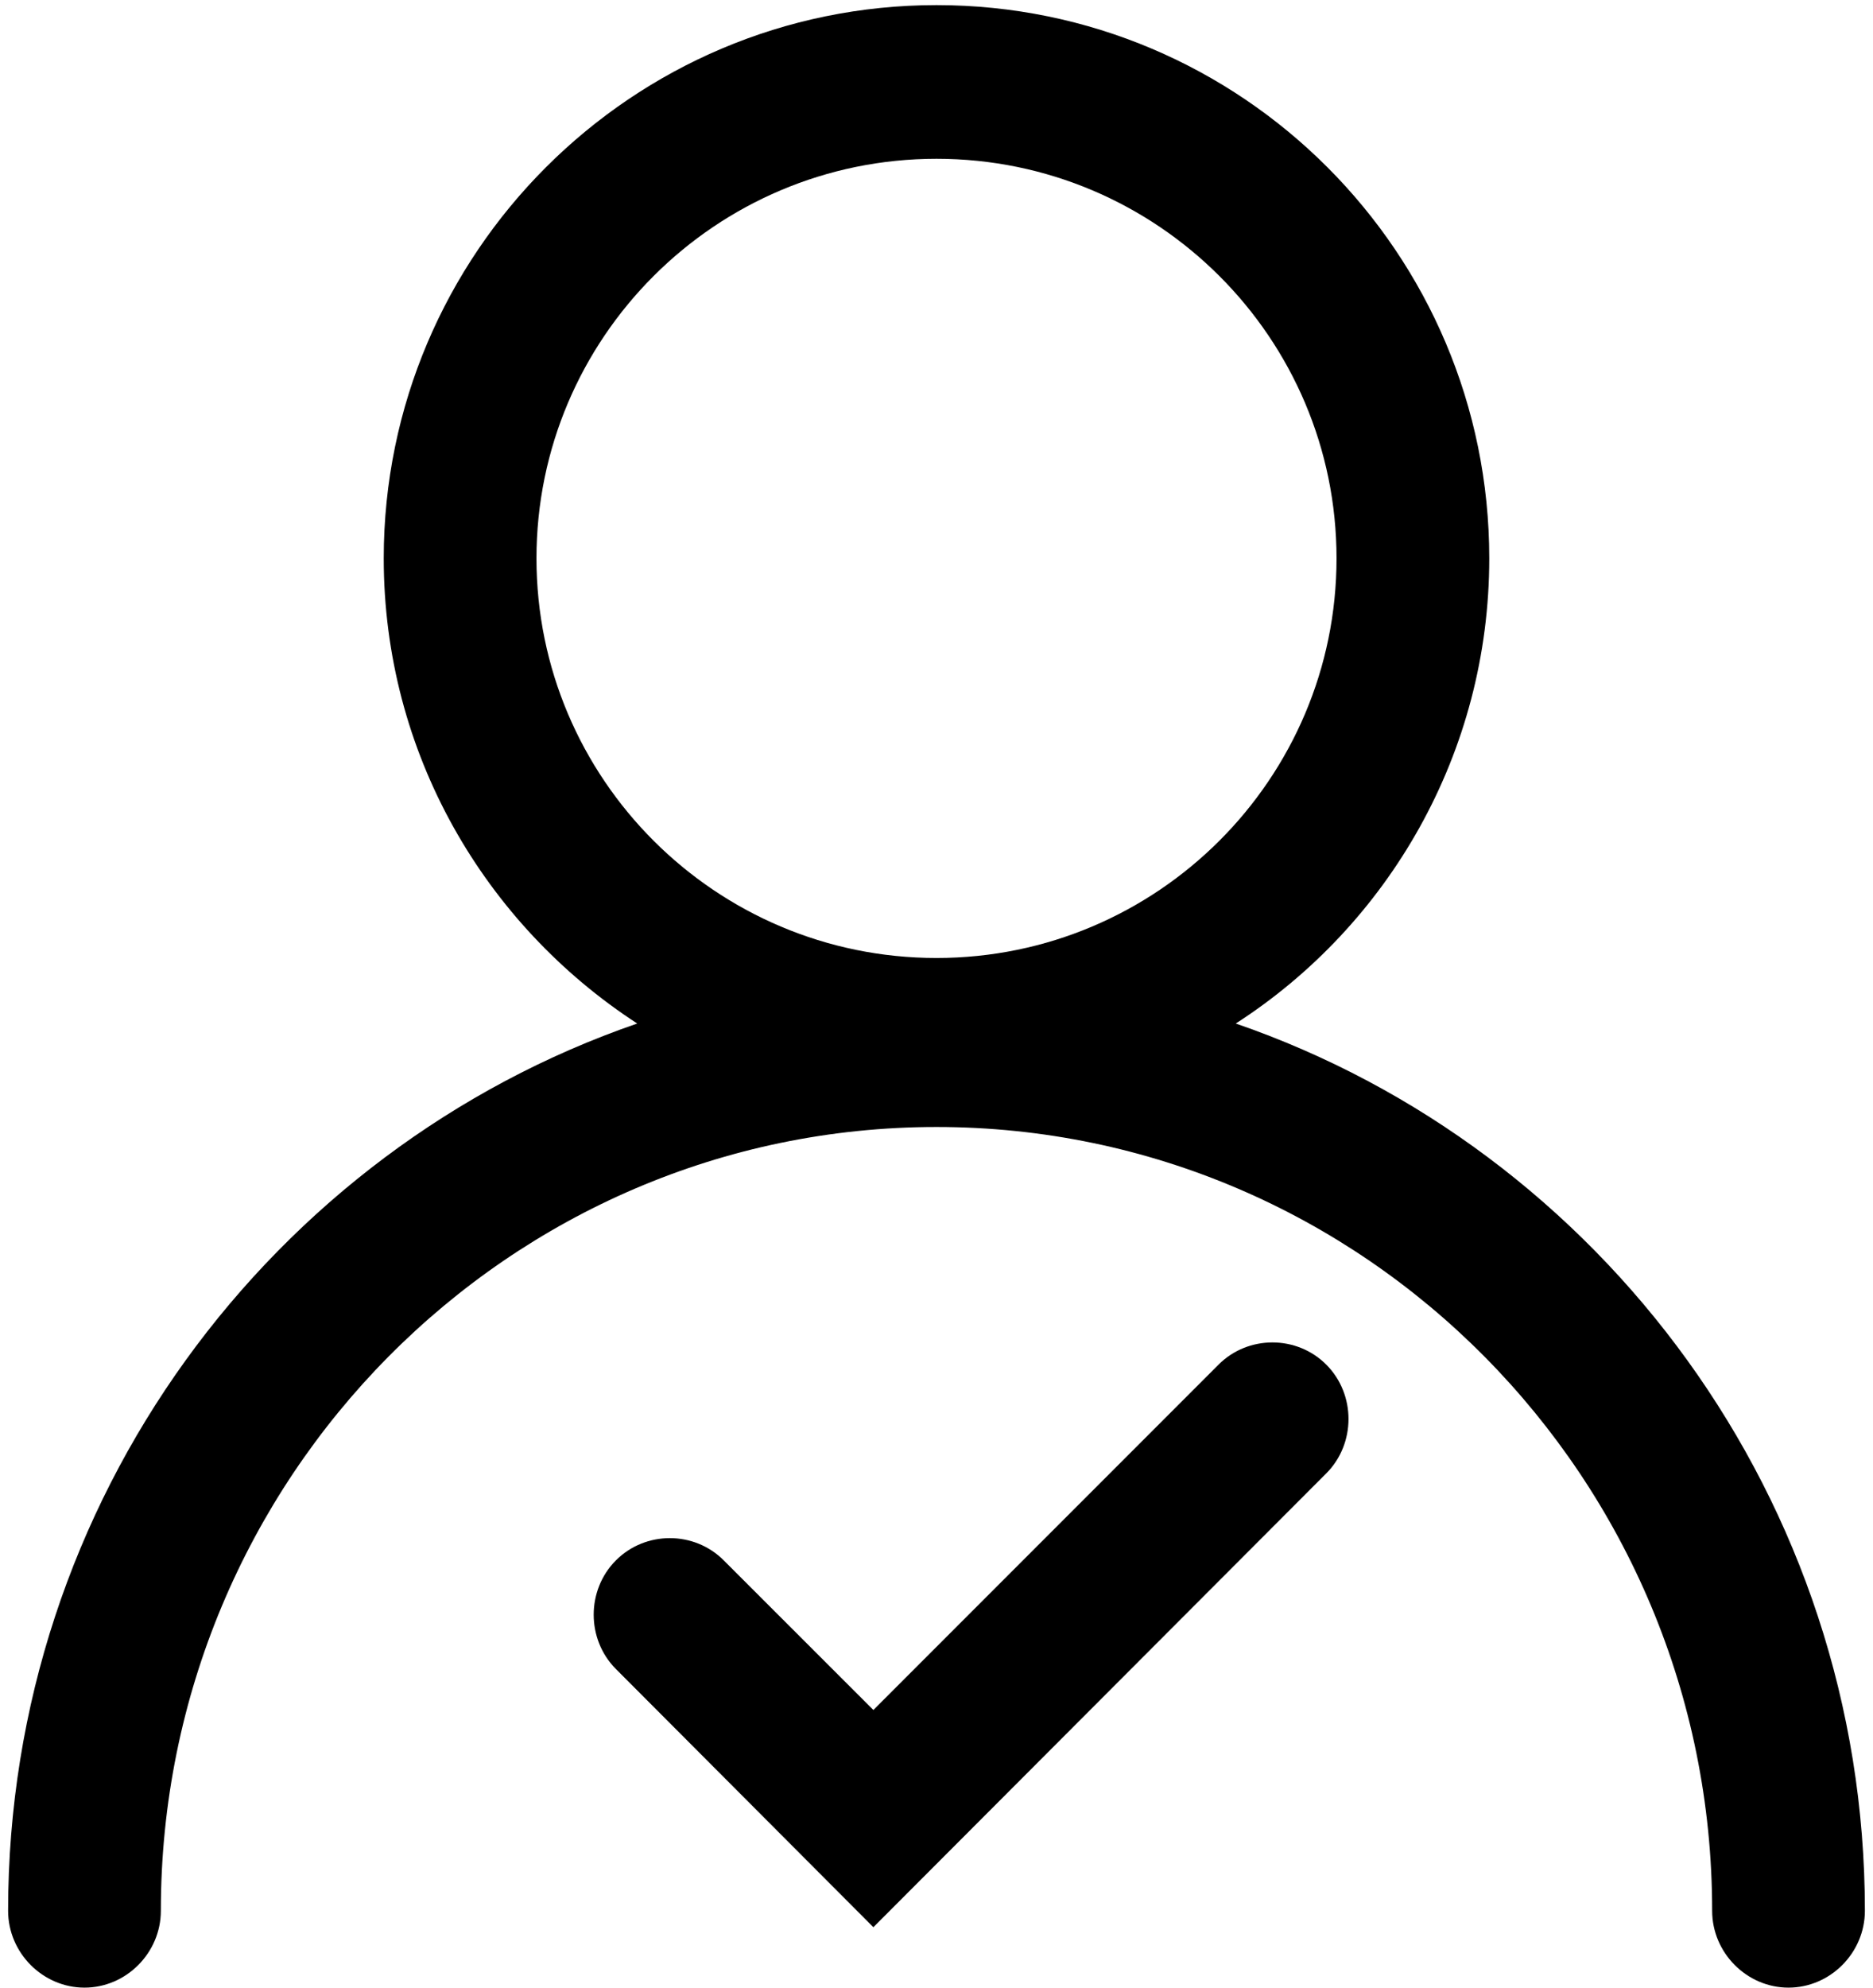 ﻿<?xml version="1.0" encoding="utf-8"?>
<svg version="1.1" xmlns:xlink="http://www.w3.org/1999/xlink" width="33px" height="35px" xmlns="http://www.w3.org/2000/svg">
  <g transform="matrix(1 0 0 1 1054 -53 )">
    <path d="M 32.857 33.647  C 32.857 26.412  28.211 20.242  21.773 18.023  C 24.463 16.291  26.239 13.26  26.239 9.832  C 26.239 4.456  21.88 0.09  16.5 0.09  C 11.137 0.09  6.761 4.456  6.761 9.832  C 6.761 13.26  8.537 16.273  11.227 18.023  C 4.789 20.242  0.143 26.412  0.143 33.647  C 0.143 34.387  0.753 35  1.489 35  C 2.224 35  2.834 34.387  2.834 33.647  C 2.834 26.034  8.967 19.845  16.5 19.845  C 24.033 19.845  30.166 26.034  30.166 33.647  C 30.166 34.387  30.776 35  31.511 35  C 32.247 35  32.857 34.387  32.857 33.647  Z M 23.548 9.832  C 23.548 13.711  20.392 16.869  16.5 16.869  C 12.608 16.869  9.452 13.711  9.452 9.832  C 9.452 5.954  12.608 2.796  16.5 2.796  C 20.392 2.796  23.548 5.954  23.548 9.832  Z M 23.369 24.031  C 22.849 23.508  21.988 23.508  21.468 24.031  L 15.388 30.111  L 12.752 27.477  C 12.232 26.954  11.371 26.954  10.851 27.477  C 10.33 28  10.33 28.866  10.851 29.389  L 15.388 33.936  L 23.369 25.943  C 23.889 25.42  23.889 24.554  23.369 24.031  Z " fill-rule="nonzero" fill="#000000" stroke="none" transform="matrix(1 0 0 1 -1054 53 )" />
  </g>
</svg>